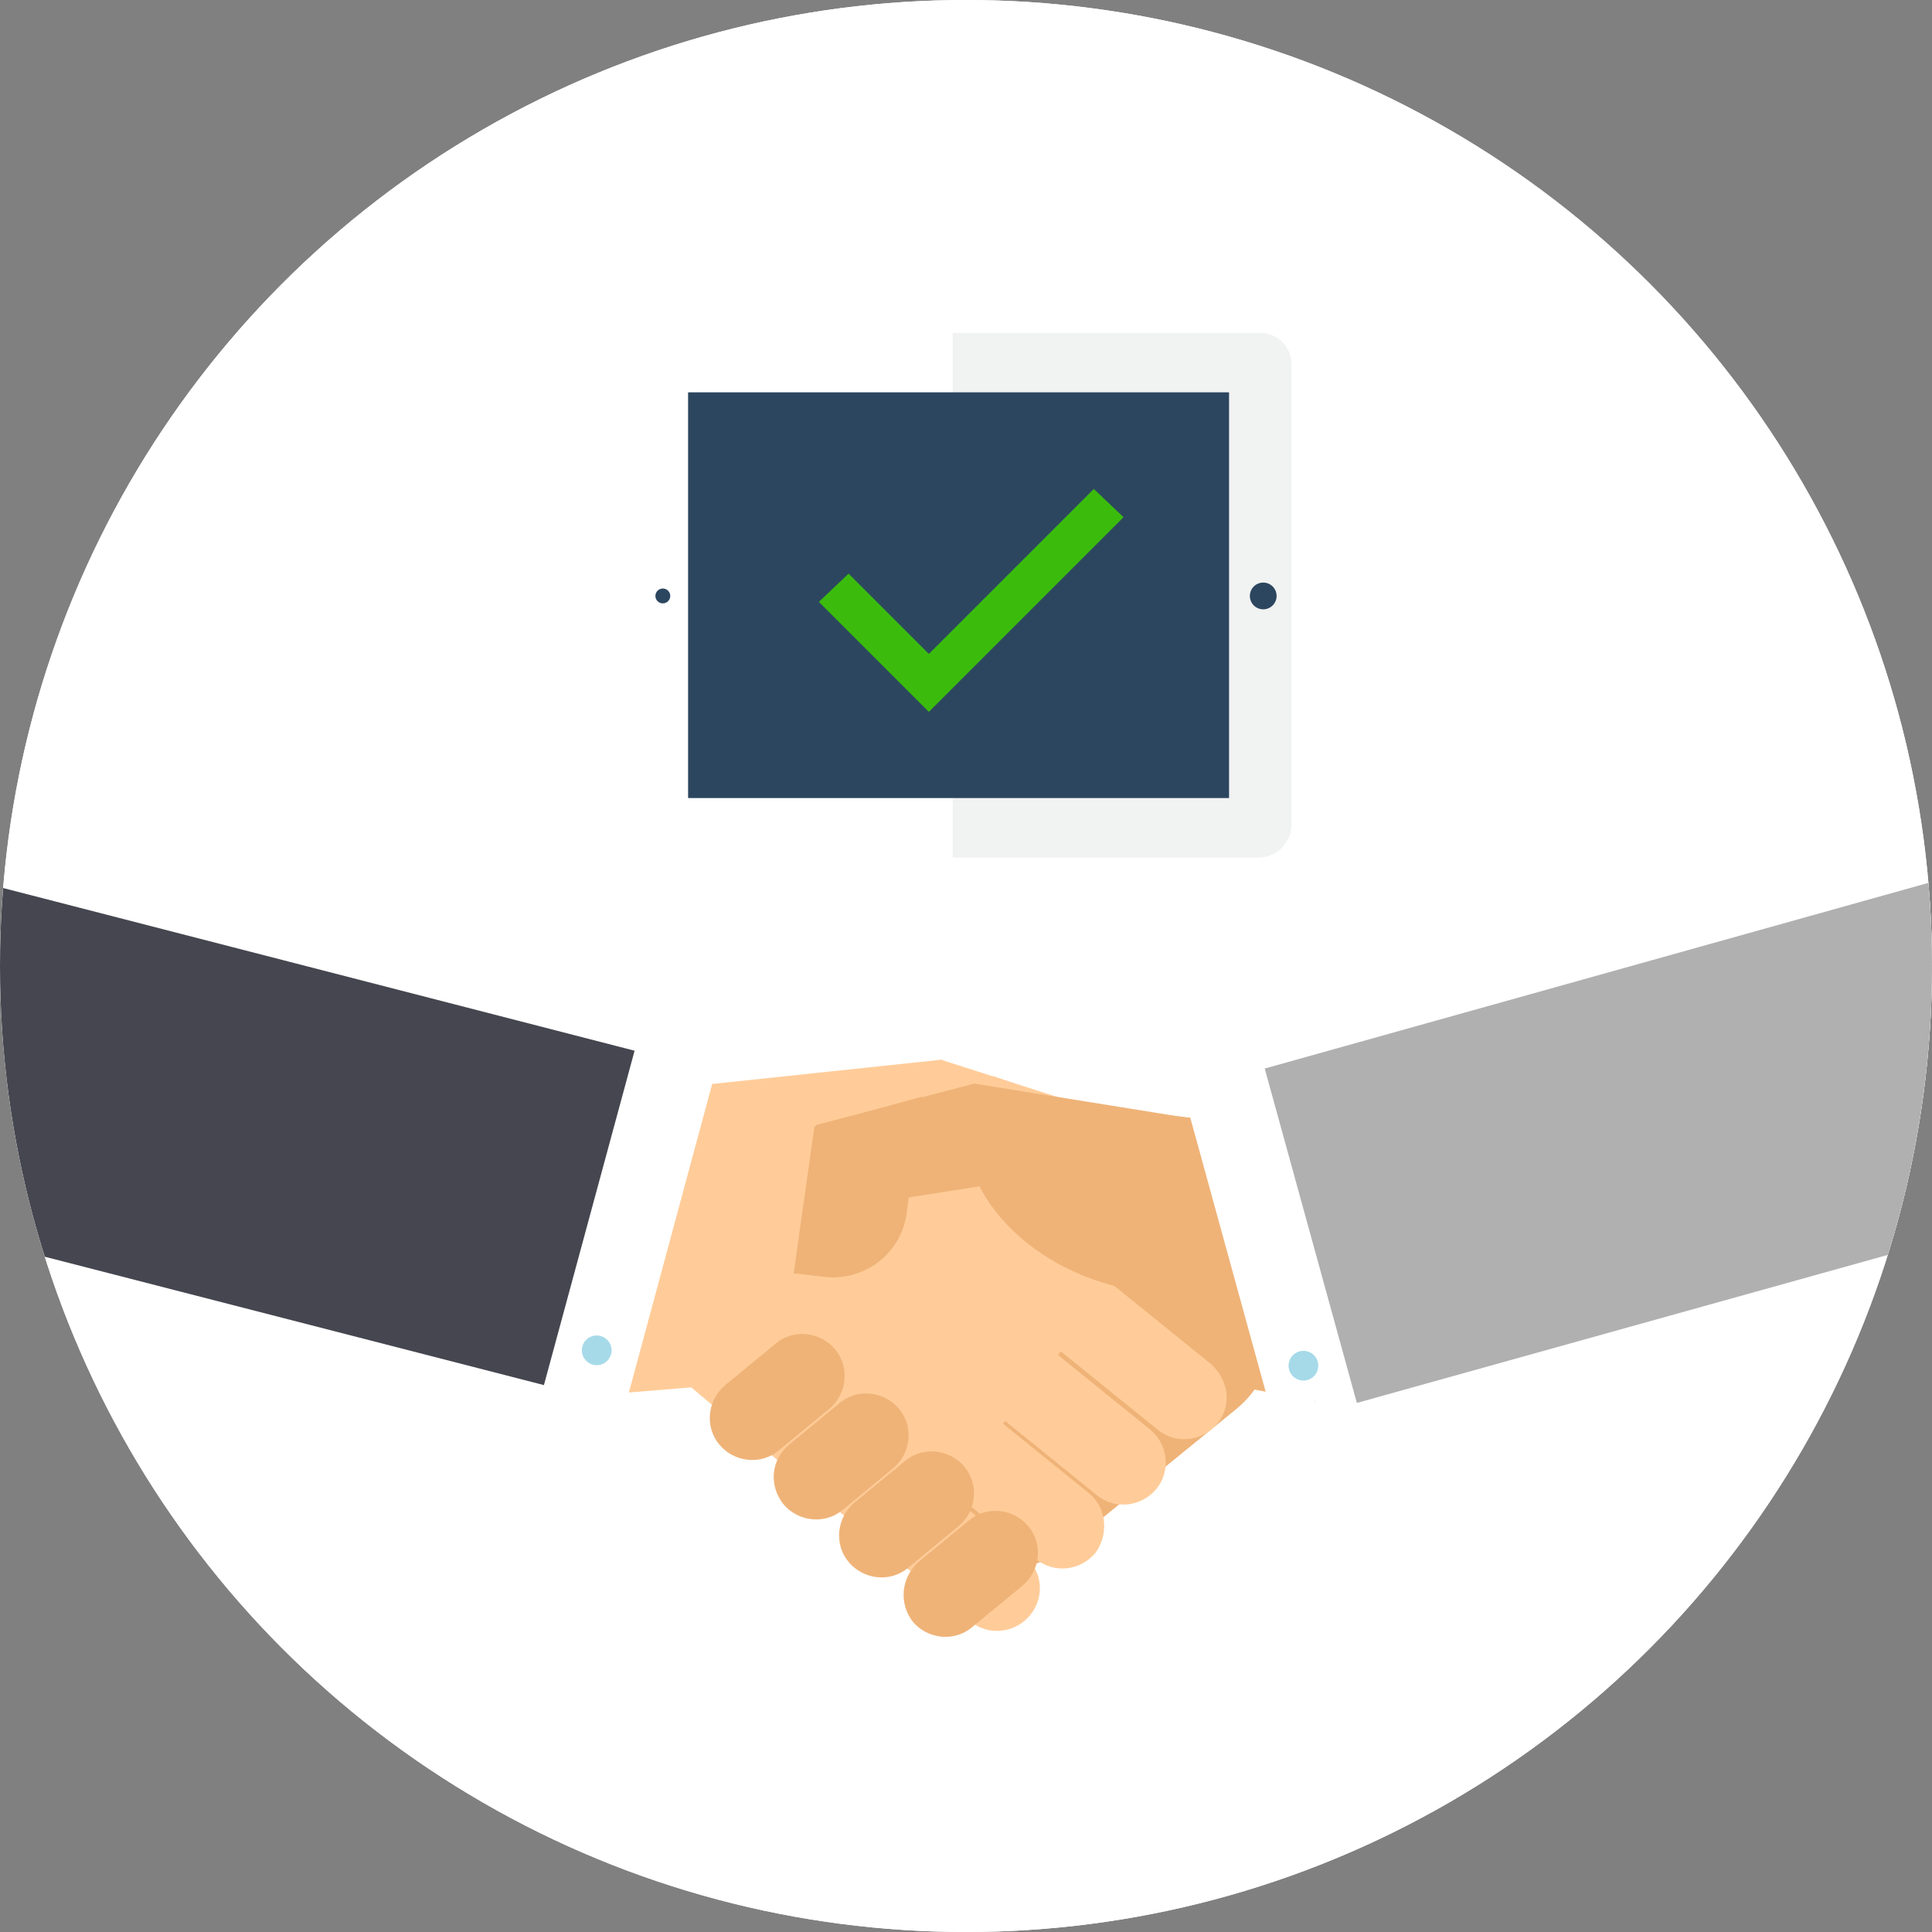 <svg id="Objects" xmlns="http://www.w3.org/2000/svg" xmlns:xlink="http://www.w3.org/1999/xlink" viewBox="0 0 130 130"><rect x="0" y="0" width="130" height="130" fill="#808080" stroke="none"/><style>.st0{fill:#fff}.st0,.st1{clip-path:url(#SVGID_2_)}.st2{fill:#efb378}.st3{fill:#fc9}.st4{fill:#fff}.st5{fill:#45464f}.st6{fill:#a6dae9}.st7{fill:#b0b0b0}.st8{fill:#f1f2f2}.st9{fill:#2c465f}.st10{fill:#3bbc0d}</style><g id="Hand_shake"><defs><circle id="SVGID_1_" cx="65" cy="65" r="65"/></defs><use xlink:href="#SVGID_1_" overflow="visible" fill="#fff"/><clipPath id="SVGID_2_"><use xlink:href="#SVGID_1_" overflow="visible"/></clipPath><circle class="st0" cx="65" cy="65" r="65"/><g id="Hand_shake_1_" class="st1"><path class="st2" d="M67.8 75.8c2.9-2.4 7.1-1.9 9.5 1l6.9 8.5c2.4 2.9 1.9 7.1-1 9.5L71.9 104c-2.9 2.4-7.1 1.9-9.5-1l-6.9-8.5c-2.4-2.9-1.9-7.1 1-9.5l11.3-9.2z"/><path class="st2" d="M88.5 94.3l-13.8-2.7c-2.6-.3-4.4-2.5-4.2-5.1l.8-7.5c.3-2.6 2.5-4.4 5.1-4.2l20 2.2-7.9 17.3z"/><path class="st3" d="M60.6 73.8c-2.9-2.3-7.1-1.9-9.5 1L44.5 83c-2.3 2.9-1.9 7.1 1 9.5l9.5 8c2.9 2.3 7.1 1.9 9.5-1l6.6-8.2c2.3-2.9 1.9-7.1-1-9.5l-9.5-8z"/><path class="st3" d="M73.7 104.5c-1 1.2-2.8 1.4-4 .4L53.5 91.8c-1.2-1-1.4-2.8-.4-4 1-1.2 2.8-1.4 4-.4l16.2 13.1c1.2 1 1.3 2.8.4 4zm-4.4 4.2c-1 1.2-2.8 1.4-4 .4l-16-13.4c-1.2-1-1.4-2.8-.4-4 1-1.2 2.8-1.4 4-.4l16 13.4c1.3 1 1.4 2.8.4 4zm8.5-8.5c-1 1.2-2.8 1.4-4 .4L57.6 87.5c-1.2-1-1.4-2.8-.4-4 1-1.2 2.8-1.4 4-.4l16.2 13.1c1.2 1 1.4 2.8.4 4zm4.1-4.4c-1 1.2-2.8 1.4-4 .4L61.7 83.1c-1.2-1-1.4-2.8-.4-4 1-1.2 2.8-1.4 4-.4l16.2 13.1c1.2 1.1 1.4 2.8.4 4z"/><path class="st3" d="M42.3 93.7l14.5-1.2c2.7-.3 4.7-2.7 4.4-5.5l-.8-8.1c-.3-2.7-2.7-4.7-5.5-4.4l-14.5 1.2 1.9 18zm24.5-21.3l.6 7.8c.2 2.7 2.6 4.7 5.3 4.5l1.6-.1h.2l-.9-9.8-6.8-2.4z"/><path class="st3" d="M71.1 79.9l-9.2-2 1.4-6.6 10.3 3.3z"/><path class="st3" d="M40.7 73.7l22.7-2.4c.2.5.3 1.1.4 1.7.6 5.6-4.9 10.7-12.2 11.4-3.8.4-7.4-.5-10-2.2l-.9-8.5z"/><path transform="rotate(-74.894 40.151 82.082)" class="st4" d="M29.3 76.9H51v10.3H29.3z"/><path class="st5" d="M-29.5 76.2l66.1 17 6.1-22.5-72.2-18.6z"/><ellipse transform="rotate(-74.901 40.15 90.913)" class="st6" cx="40.2" cy="90.9" rx="1" ry="1"/><path class="st2" d="M62 73.8l-1 7.9c-.4 2.7-2.9 4.6-5.7 4.2l-1.7-.2h-.2l1.4-9.9 7.2-2z"/><path class="st2" d="M57.2 81.2l9.5-1.5-1.1-6.8-10.7 2.8z"/><path class="st2" d="M88.5 76.6l-23-3.7c-.2.5-.4 1.1-.5 1.7-.9 5.6 4.4 11.2 11.8 12.3 3.9.6 7.5-.1 10.3-1.6l1.4-8.7z"/><path transform="rotate(-15.377 87.65 83.268)" class="st4" d="M82.5 72.4h10.3v21.7H82.5z"/><path class="st7" d="M157.3 51.7L85.1 71.9l6.2 22.5 66-18.4z"/><ellipse transform="rotate(-15.35 87.685 91.88)" class="st6" cx="87.7" cy="91.9" rx="1" ry="1"/><path class="st2" d="M61.4 109.1c1 1.2 2.8 1.4 4 .4l3.4-2.8c1.2-1 1.4-2.8.4-4-1-1.2-2.8-1.4-4-.4l-3.4 2.8c-1.2 1.1-1.3 2.8-.4 4zm-4.3-4c1 1.2 2.8 1.4 4 .4l3.4-2.8c1.2-1 1.4-2.8.4-4-1-1.2-2.8-1.4-4-.4l-3.4 2.8c-1.2 1-1.4 2.8-.4 4zm-4.4-3.9c1 1.2 2.8 1.4 4 .4l3.4-2.8c1.2-1 1.4-2.8.4-4-1-1.2-2.8-1.4-4-.4l-3.4 2.8c-1.2 1-1.4 2.7-.4 4zm-4.3-4c1 1.2 2.8 1.4 4 .4l3.4-2.8c1.2-1 1.4-2.8.4-4-1-1.2-2.8-1.4-4-.4l-3.4 2.8c-1.2 1-1.4 2.8-.4 4z"/></g><g class="st1"><path class="st4" d="M41.9 24.7v30.8c0 1.2 1 2.2 2.3 2.2h40.6c1.2 0 2.2-1 2.2-2.2V24.7c0-1.2-1-2.2-2.2-2.2H44.2c-1.3-.1-2.3.9-2.3 2.2z"/><path class="st8" d="M84.8 22.4H64.1v35.3h20.6c1.2 0 2.2-1 2.2-2.2V24.7c.1-1.3-.9-2.3-2.1-2.3z"/><circle class="st9" cx="85" cy="40.1" r=".9"/><circle class="st9" cx="44.6" cy="40.1" r=".5"/><path class="st9" d="M46.3 26.4h36.4v27.3H46.3z"/><path class="st10" d="M55.1 40.5l2-1.9 5.4 5.4 11.1-11.1 2 1.9-13.1 13.1z"/></g></g></svg>